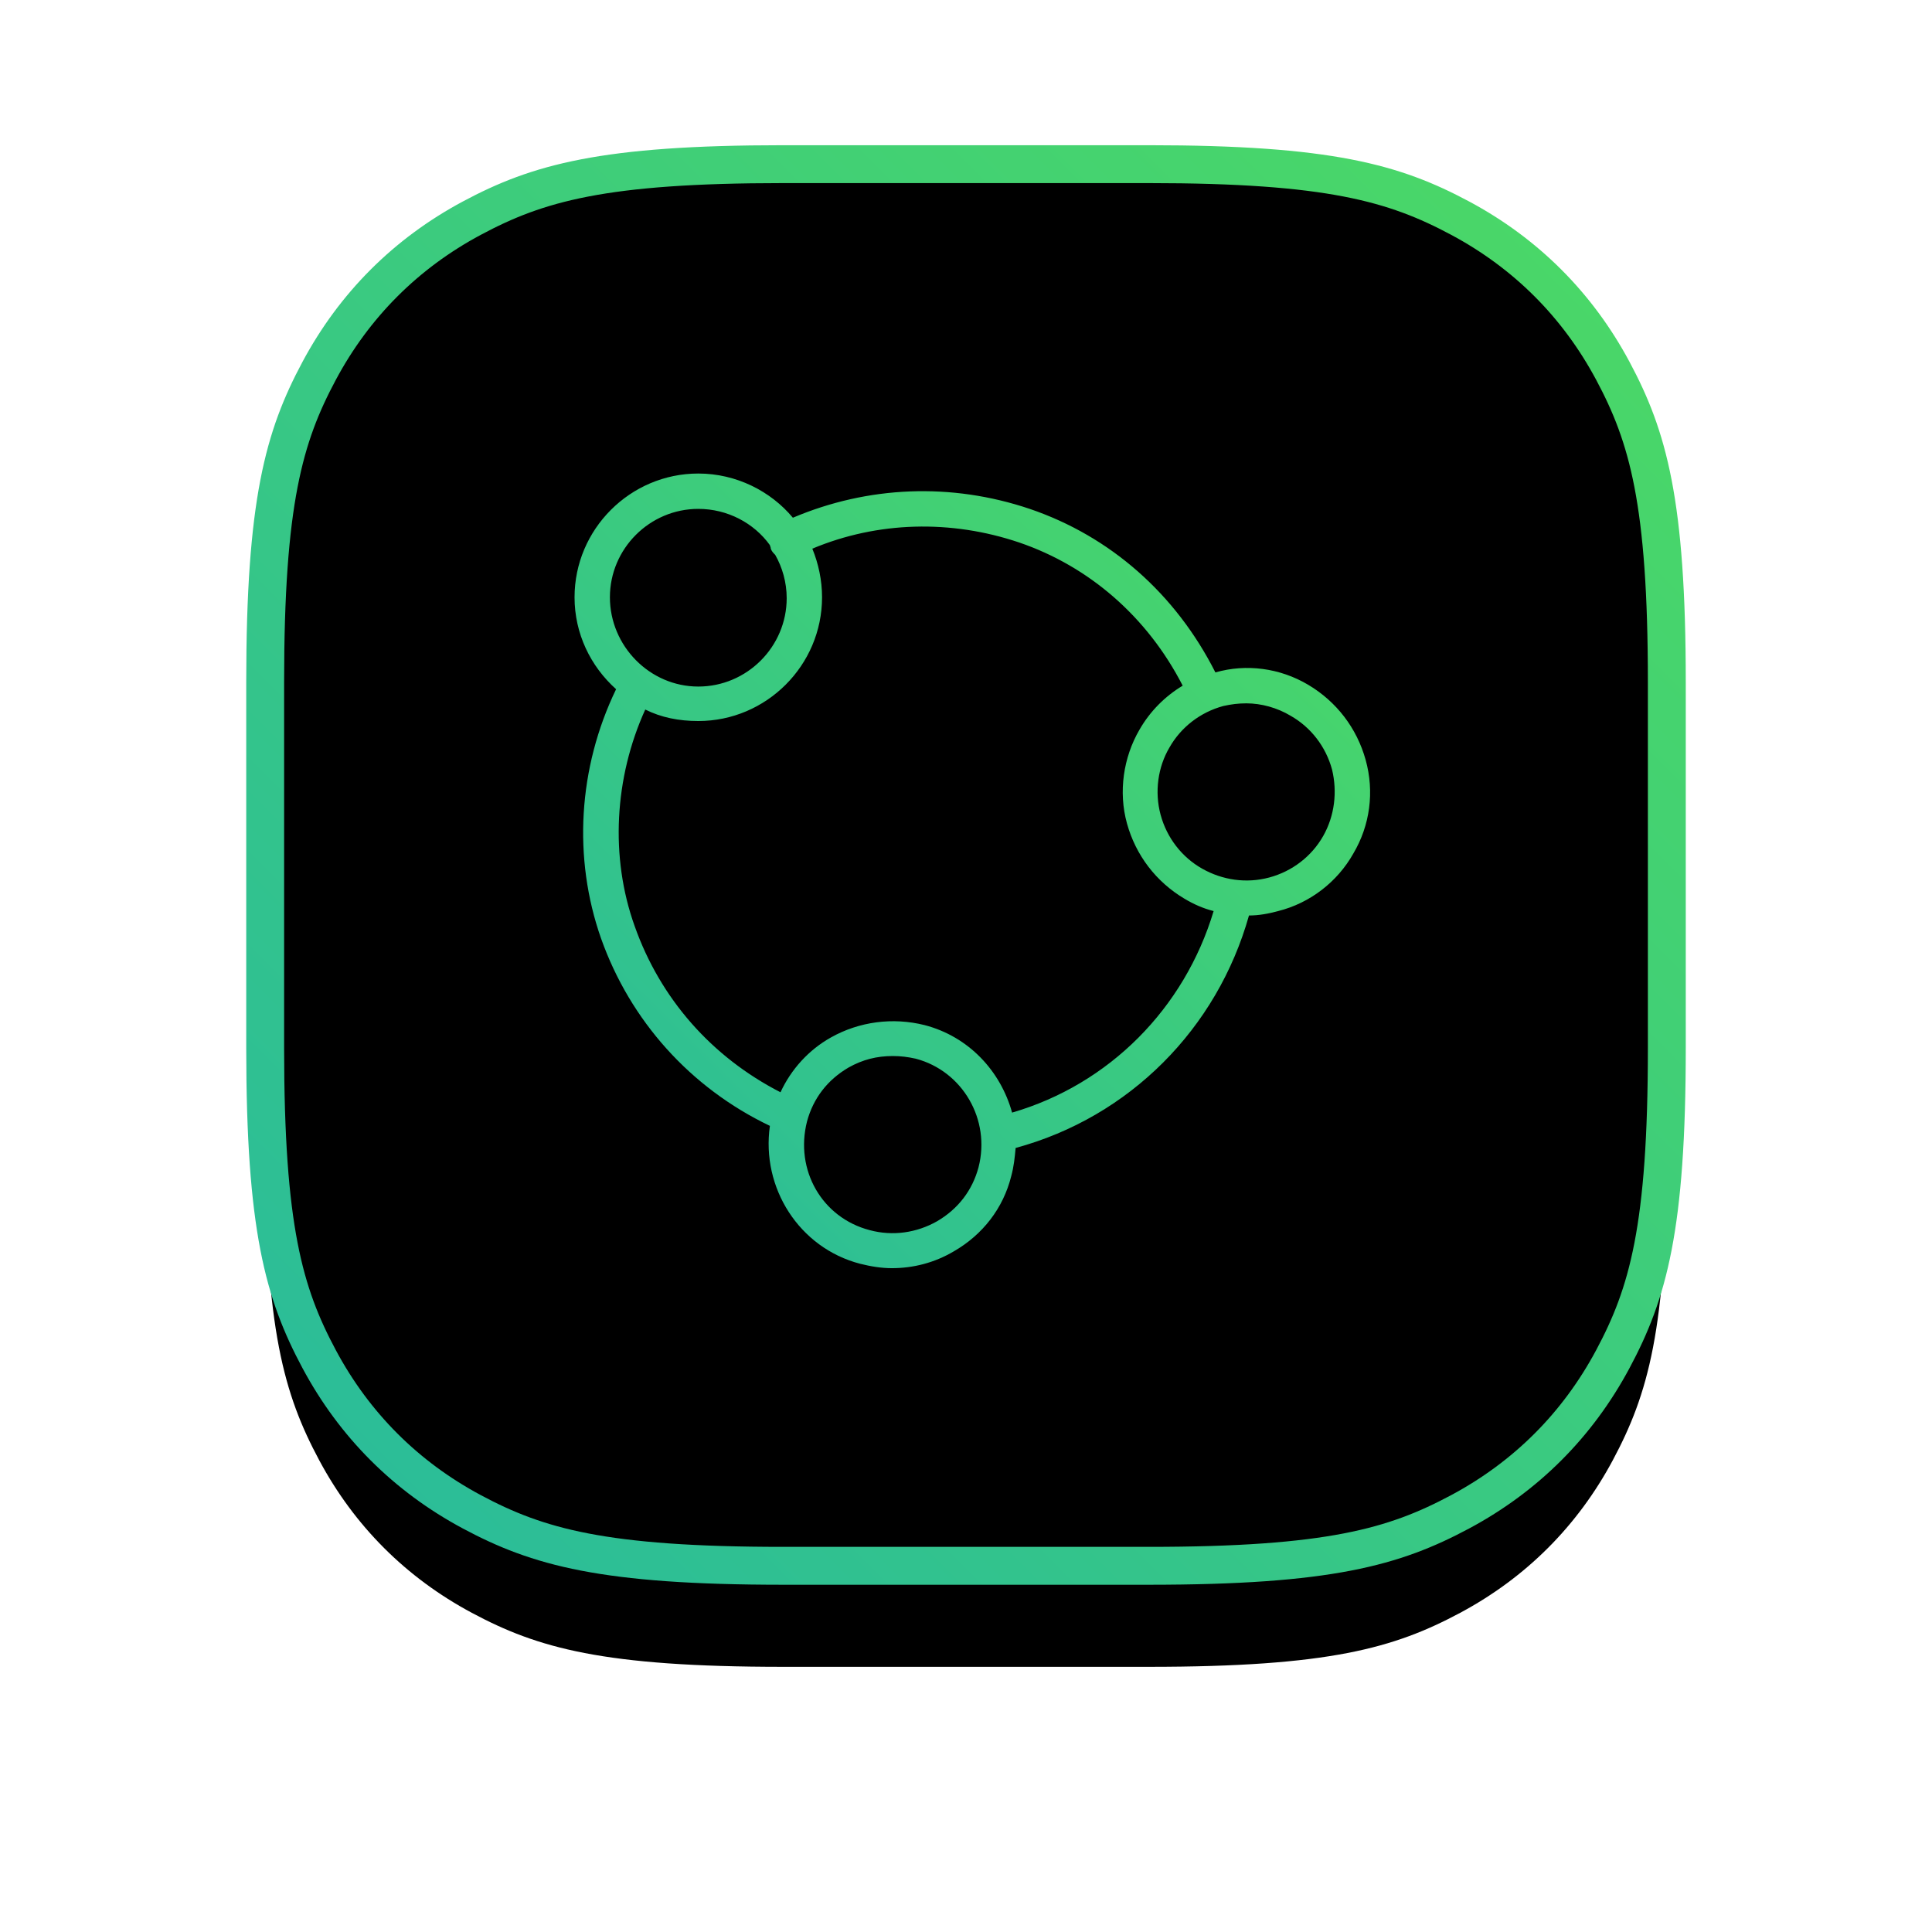<?xml version="1.0" encoding="UTF-8"?>
<svg width="153px" height="153px" viewBox="0 0 153 153" version="1.1" xmlns="http://www.w3.org/2000/svg" xmlns:xlink="http://www.w3.org/1999/xlink">
    <!-- Generator: Sketch 63 (92445) - https://sketch.com -->
    <title>Group 4</title>
    <desc>Created with Sketch.</desc>
    <defs>
        <linearGradient x1="100%" y1="0%" x2="0%" y2="100%" id="linearGradient-1">
            <stop stop-color="#4CD964" offset="0%"></stop>
            <stop stop-color="#29BB9C" offset="100%"></stop>
        </linearGradient>
        <path d="M41.022,-1.65734449e-15 L69.978,1.65734449e-15 C84.242,-9.62964878e-16 89.415,1.485 94.63,4.274 C99.844,7.063 103.937,11.156 106.726,16.37 C109.515,21.585 111,26.758 111,41.022 L111,69.978 C111,84.242 109.515,89.415 106.726,94.63 C103.937,99.844 99.844,103.937 94.63,106.726 C89.415,109.515 84.242,111 69.978,111 L41.022,111 C26.758,111 21.585,109.515 16.37,106.726 C11.156,103.937 7.063,99.844 4.274,94.63 C1.485,89.415 6.41976585e-16,84.242 -1.10489633e-15,69.978 L1.10489633e-15,41.022 C-6.41976585e-16,26.758 1.485,21.585 4.274,16.37 C7.063,11.156 11.156,7.063 16.37,4.274 C21.585,1.485 26.758,9.62964878e-16 41.022,-1.65734449e-15 Z" id="path-2"></path>
        <filter x="-32.0%" y="-24.8%" width="164.0%" height="164.0%" filterUnits="objectBoundingBox" id="filter-3">
            <feMorphology radius="1.5" operator="dilate" in="SourceAlpha" result="shadowSpreadOuter1"></feMorphology>
            <feOffset dx="0" dy="8" in="shadowSpreadOuter1" result="shadowOffsetOuter1"></feOffset>
            <feGaussianBlur stdDeviation="10" in="shadowOffsetOuter1" result="shadowBlurOuter1"></feGaussianBlur>
            <feComposite in="shadowBlurOuter1" in2="SourceAlpha" operator="out" result="shadowBlurOuter1"></feComposite>
            <feColorMatrix values="0 0 0 0 0   0 0 0 0 0   0 0 0 0 0  0 0 0 0.18 0" type="matrix" in="shadowBlurOuter1"></feColorMatrix>
        </filter>
        <linearGradient x1="100%" y1="0.115%" x2="0%" y2="99.885%" id="linearGradient-4">
            <stop stop-color="#4CD964" offset="0%"></stop>
            <stop stop-color="#29BB9C" offset="100%"></stop>
        </linearGradient>
    </defs>
    <g id="Page-1" stroke="none" stroke-width="1" fill="none" fill-rule="evenodd">
        <g id="vinfast-klara-S" transform="translate(-682, -3791)">
            <g id="f4" transform="translate(0, 3072)">
                <g id="appFeature--right" transform="translate(467, 732)">
                    <g id="Group">
                        <g id="Group-4" transform="translate(236, 0)">
                            <g id="Rectangle">
                                <use fill="black" fill-opacity="1" filter="url(#filter-3)" xlink:href="#path-2"></use>
                                <use stroke="url(#linearGradient-1)" stroke-width="3" fill="#000000" fill-rule="evenodd" xlink:href="#path-2"></use>
                            </g>
                            <g id="icon/app-3" transform="translate(21, 21)" fill="url(#linearGradient-4)" fill-rule="nonzero">
                                <path d="M66.15,26.18 C65.45,23.66 63.84,21.56 61.6,20.23 C59.36,18.9 56.7,18.55 54.25,19.25 C51.1,13.02 45.92,8.47 39.55,6.3 C33.32,4.2 26.74,4.48 20.79,7 C19.04,4.9 16.31,3.5 13.3,3.5 C7.91,3.5 3.5,7.91 3.5,13.3 C3.5,16.17 4.76,18.76 6.79,20.58 C3.78,26.81 3.36,33.95 5.6,40.32 C7.91,46.83 12.67,52.15 18.97,55.16 L18.97,55.16 C18.27,60.06 21.28,64.82 26.11,66.08 C26.95,66.29 27.79,66.43 28.63,66.43 C30.31,66.43 31.99,66.01 33.53,65.1 C35.84,63.77 37.45,61.67 38.08,59.15 C38.29,58.38 38.36,57.68 38.43,56.91 C47.46,54.46 54.39,47.46 56.91,38.5 C57.68,38.5 58.45,38.36 59.22,38.15 C61.74,37.52 63.91,35.84 65.17,33.6 C66.5,31.36 66.85,28.7 66.15,26.18 Z M6.3,13.3 C6.3,9.45 9.45,6.3 13.3,6.3 C15.61,6.3 17.71,7.42 18.97,9.17 C18.97,9.24 19.04,9.31 19.04,9.45 C19.11,9.66 19.25,9.8 19.39,9.94 C19.95,10.92 20.3,12.11 20.3,13.37 C20.3,17.22 17.15,20.37 13.3,20.37 C9.45,20.37 6.3,17.15 6.3,13.3 Z M35.49,58.45 C35,60.27 33.88,61.74 32.2,62.72 C30.59,63.63 28.7,63.91 26.88,63.42 C23.1,62.44 20.93,58.66 21.91,54.81 L21.91,54.81 C22.4,52.99 23.52,51.52 25.2,50.54 C26.32,49.91 27.44,49.63 28.7,49.63 C29.33,49.63 29.89,49.7 30.52,49.84 C34.23,50.82 36.47,54.67 35.49,58.45 Z M38.15,54.11 C37.24,50.82 34.72,48.09 31.22,47.18 C28.7,46.55 26.04,46.9 23.8,48.16 C22.05,49.14 20.65,50.68 19.81,52.5 C14.35,49.7 10.29,45.08 8.26,39.34 C6.3,33.88 6.65,27.58 9.1,22.19 C10.36,22.82 11.76,23.1 13.3,23.1 C18.69,23.1 23.1,18.69 23.1,13.3 C23.1,11.97 22.82,10.64 22.33,9.45 C27.51,7.28 33.32,7.14 38.71,8.96 C44.24,10.85 48.86,14.84 51.66,20.3 C50.26,21.14 49.07,22.33 48.23,23.8 C46.97,25.97 46.55,28.7 47.25,31.22 C47.95,33.74 49.56,35.84 51.8,37.17 C52.5,37.59 53.27,37.94 54.11,38.15 C51.8,45.85 45.85,51.87 38.15,54.11 Z M62.79,32.2 C61.88,33.81 60.34,35 58.52,35.49 L58.52,35.49 C56.7,35.98 54.81,35.7 53.2,34.79 C51.59,33.88 50.4,32.34 49.91,30.52 C49.42,28.7 49.7,26.74 50.61,25.2 C51.52,23.59 53.06,22.4 54.88,21.91 C55.51,21.77 56.07,21.7 56.7,21.7 C57.89,21.7 59.15,22.05 60.2,22.68 C61.81,23.59 63,25.13 63.49,26.95 C63.91,28.7 63.7,30.59 62.79,32.2 Z" id="Shape"></path>
                            </g>
                        </g>
                    </g>
                </g>
            </g>
        </g>
    </g>
</svg>